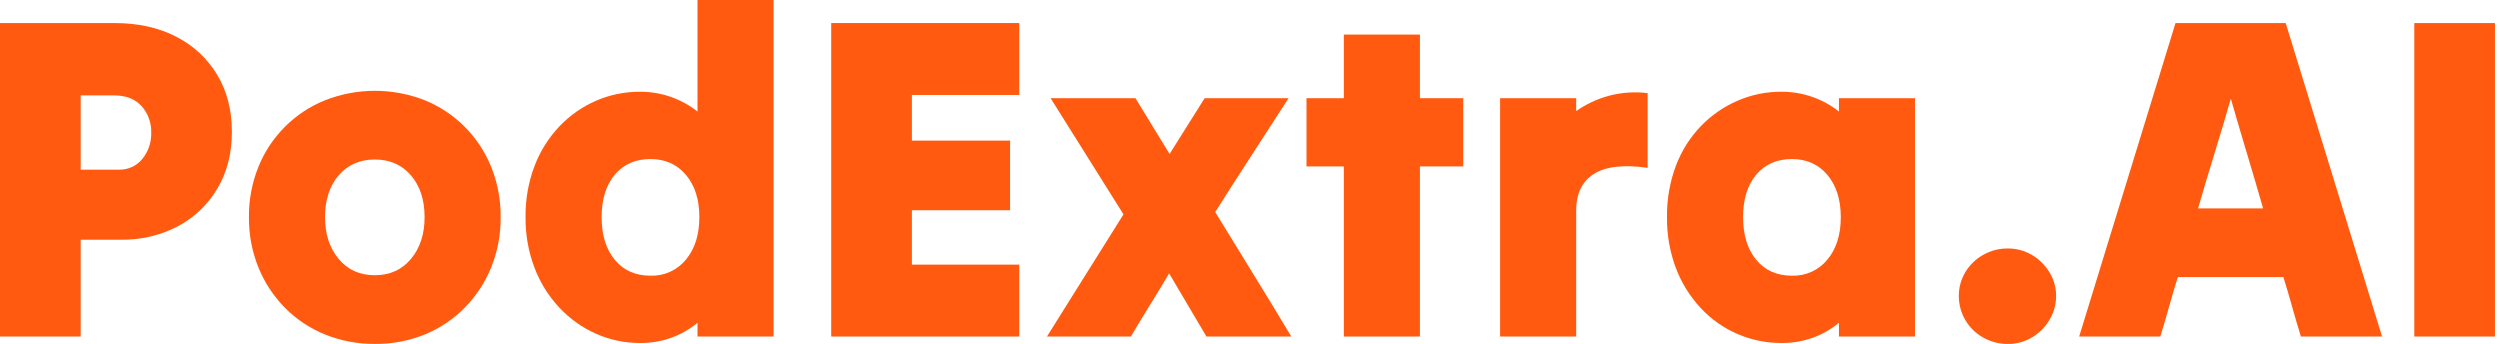 <svg width="189" height="26" viewBox="0 0 189 26" fill="none" xmlns="http://www.w3.org/2000/svg">
<g id="&#232;&#181;&#132;&#230;&#186;&#144; 13AI&#229;&#144;&#142;&#231;&#188;&#128; 2" clip-path="url(#clip0_135_13506)">
<g id="&#229;&#155;&#190;&#229;&#177;&#130; 2">
<g id="&#229;&#155;&#190;&#229;&#177;&#130; 1">
<path id="Vector" d="M0 25.442V1.743H8.643C10.432 1.743 11.989 2.085 13.314 2.771C14.598 3.418 15.673 4.415 16.416 5.646C17.159 6.878 17.531 8.318 17.531 9.968C17.531 11.594 17.165 13.023 16.433 14.255C15.72 15.468 14.682 16.458 13.436 17.113C12.107 17.802 10.628 18.149 9.131 18.123H6.099V25.442H0ZM8.643 7.214H6.099V12.826H8.992C9.327 12.835 9.66 12.768 9.965 12.629C10.27 12.49 10.539 12.283 10.752 12.024C11.213 11.467 11.455 10.761 11.432 10.037C11.457 9.295 11.195 8.57 10.7 8.016C10.212 7.482 9.526 7.214 8.643 7.214Z" fill="#FF5A0F"/>
<path id="Vector_2" d="M28.335 26C27.046 26.011 25.767 25.768 24.571 25.285C23.433 24.826 22.401 24.138 21.539 23.264C20.676 22.39 19.995 21.353 19.535 20.215C19.049 19.007 18.806 17.716 18.82 16.416C18.806 15.115 19.049 13.824 19.535 12.617C19.992 11.481 20.674 10.45 21.539 9.585C22.404 8.719 23.436 8.037 24.571 7.58C26.996 6.628 29.692 6.628 32.117 7.58C33.248 8.041 34.275 8.725 35.137 9.59C35.999 10.455 36.678 11.484 37.135 12.617C37.62 13.824 37.863 15.115 37.85 16.416C37.863 17.716 37.62 19.007 37.135 20.215C36.674 21.353 35.993 22.389 35.131 23.264C34.273 24.134 33.248 24.822 32.117 25.285C30.916 25.771 29.631 26.014 28.335 26ZM28.335 20.807C29.473 20.807 30.384 20.395 31.071 19.57C31.758 18.745 32.1 17.694 32.099 16.416C32.099 15.114 31.756 14.063 31.071 13.261C30.386 12.46 29.474 12.059 28.335 12.059C27.195 12.059 26.284 12.46 25.599 13.261C24.915 14.063 24.572 15.114 24.571 16.416C24.571 17.694 24.914 18.745 25.599 19.57C26.285 20.395 27.197 20.807 28.335 20.807Z" fill="#FF5A0F"/>
<path id="Vector_3" d="M52.732 25.442V24.397C52.147 24.887 51.48 25.27 50.763 25.529C50.008 25.8 49.212 25.936 48.41 25.93C47.258 25.937 46.118 25.7 45.064 25.233C44.019 24.768 43.077 24.099 42.294 23.264C41.476 22.391 40.837 21.367 40.411 20.249C39.947 19.025 39.717 17.725 39.732 16.416C39.715 15.095 39.945 13.783 40.411 12.547C40.834 11.433 41.474 10.414 42.294 9.55C43.078 8.725 44.02 8.067 45.064 7.615C46.109 7.162 47.237 6.931 48.375 6.936C49.183 6.931 49.984 7.067 50.745 7.336C51.464 7.59 52.135 7.961 52.732 8.434V0H58.483V25.442H52.732ZM49.177 20.842C49.688 20.86 50.196 20.759 50.662 20.547C51.128 20.335 51.538 20.019 51.861 19.622C52.533 18.809 52.87 17.74 52.871 16.416C52.873 15.091 52.536 14.028 51.861 13.226C51.187 12.425 50.292 12.024 49.177 12.024C48.037 12.024 47.137 12.419 46.476 13.209C45.815 13.999 45.484 15.068 45.483 16.416C45.483 17.763 45.814 18.838 46.476 19.639C47.138 20.441 48.038 20.842 49.177 20.842Z" fill="#FF5A0F"/>
<path id="Vector_4" d="M62.839 25.442V1.743H77.059V7.18H68.938V10.63H76.362V15.893H68.938V20.005H77.059V25.442H62.839Z" fill="#FF5A0F"/>
<path id="Vector_5" d="M79.427 7.424H85.842C86.26 8.121 86.69 8.823 87.131 9.532C87.573 10.241 88.003 10.944 88.421 11.641C88.862 10.944 89.304 10.241 89.745 9.532C90.187 8.823 90.628 8.121 91.07 7.424H97.413C96.504 8.84 95.581 10.269 94.642 11.71C93.703 13.152 92.78 14.593 91.871 16.032C92.823 17.589 93.787 19.157 94.762 20.737C95.738 22.317 96.691 23.886 97.622 25.442H91.209C90.744 24.652 90.273 23.857 89.796 23.055C89.318 22.253 88.848 21.458 88.386 20.668C87.921 21.458 87.439 22.253 86.94 23.055C86.44 23.857 85.958 24.652 85.493 25.442H79.15C80.102 23.932 81.065 22.393 82.041 20.824C83.017 19.256 83.982 17.717 84.936 16.206C84.029 14.766 83.112 13.302 82.182 11.815C81.253 10.328 80.335 8.864 79.427 7.424Z" fill="#FF5A0F"/>
<path id="Vector_6" d="M101.595 25.442V12.582H98.772V7.424H101.595V2.614H107.346V7.424H110.622V12.582H107.346V25.442H101.595Z" fill="#FF5A0F"/>
<path id="Vector_7" d="M113.408 25.442V7.424H119.159V8.399C119.9 7.879 120.726 7.49 121.599 7.249C122.563 6.989 123.57 6.918 124.561 7.04V12.686C122.727 12.431 121.368 12.588 120.484 13.157C119.599 13.726 119.158 14.65 119.159 15.928V25.442H113.408Z" fill="#FF5A0F"/>
<path id="Vector_8" d="M139.025 25.442V24.397C138.44 24.887 137.774 25.271 137.056 25.529C136.301 25.8 135.505 25.936 134.703 25.93C133.557 25.938 132.422 25.709 131.369 25.256C130.316 24.803 129.369 24.137 128.587 23.299C127.769 22.426 127.13 21.402 126.705 20.284C126.238 19.048 126.008 17.736 126.025 16.416C126.006 15.083 126.236 13.759 126.705 12.512C127.125 11.402 127.765 10.388 128.587 9.532C129.375 8.717 130.317 8.065 131.358 7.615C132.402 7.162 133.53 6.931 134.668 6.936C135.476 6.931 136.278 7.067 137.038 7.336C137.757 7.589 138.429 7.96 139.025 8.434V7.424H144.776V25.442H139.025ZM135.47 20.842C135.981 20.86 136.49 20.759 136.955 20.547C137.421 20.335 137.831 20.019 138.154 19.622C138.829 18.809 139.166 17.74 139.164 16.416C139.163 15.091 138.826 14.028 138.154 13.226C137.481 12.425 136.587 12.024 135.47 12.024C134.333 12.024 133.432 12.419 132.769 13.209C132.106 13.999 131.775 15.068 131.776 16.416C131.776 17.763 132.107 18.838 132.769 19.639C133.431 20.441 134.332 20.842 135.47 20.842Z" fill="#FF5A0F"/>
<path id="Vector_9" d="M151.783 26C151.129 26.006 150.486 25.837 149.918 25.512C149.361 25.198 148.898 24.741 148.576 24.188C148.253 23.639 148.085 23.012 148.088 22.375C148.083 21.744 148.252 21.122 148.576 20.58C148.902 20.035 149.364 19.584 149.918 19.273C150.486 18.948 151.129 18.78 151.783 18.785C152.426 18.777 153.059 18.946 153.613 19.273C154.154 19.595 154.609 20.043 154.937 20.58C155.272 21.119 155.447 21.741 155.442 22.375C155.445 23.015 155.27 23.642 154.937 24.188C154.613 24.733 154.157 25.188 153.613 25.512C153.059 25.84 152.426 26.009 151.783 26Z" fill="#FF5A0F"/>
<path id="Vector_10" d="M157.185 25.442C158.392 21.539 159.606 17.589 160.827 13.592C162.048 9.596 163.262 5.646 164.469 1.743H172.799C174.006 5.646 175.22 9.596 176.441 13.592C177.662 17.589 178.876 21.539 180.083 25.442H173.949C173.717 24.698 173.496 23.948 173.287 23.194C173.078 22.44 172.857 21.691 172.625 20.946H164.643C164.411 21.69 164.19 22.439 163.981 23.194C163.772 23.95 163.551 24.699 163.319 25.442H157.185ZM166.177 15.753H171.091C170.696 14.381 170.29 12.999 169.871 11.606C169.453 10.213 169.046 8.83 168.651 7.458C168.256 8.83 167.844 10.213 167.414 11.606C166.984 12.999 166.571 14.381 166.175 15.753H166.177Z" fill="#FF5A0F"/>
<path id="Vector_11" d="M182.521 25.442V1.743H188.62V25.442H182.521Z" fill="#FF5A0F"/>
</g>
</g>
</g>
<defs>
<clipPath id="clip0_135_13506">
<rect width="188.62" height="26" fill="white"/>
</clipPath>
</defs>
</svg>
